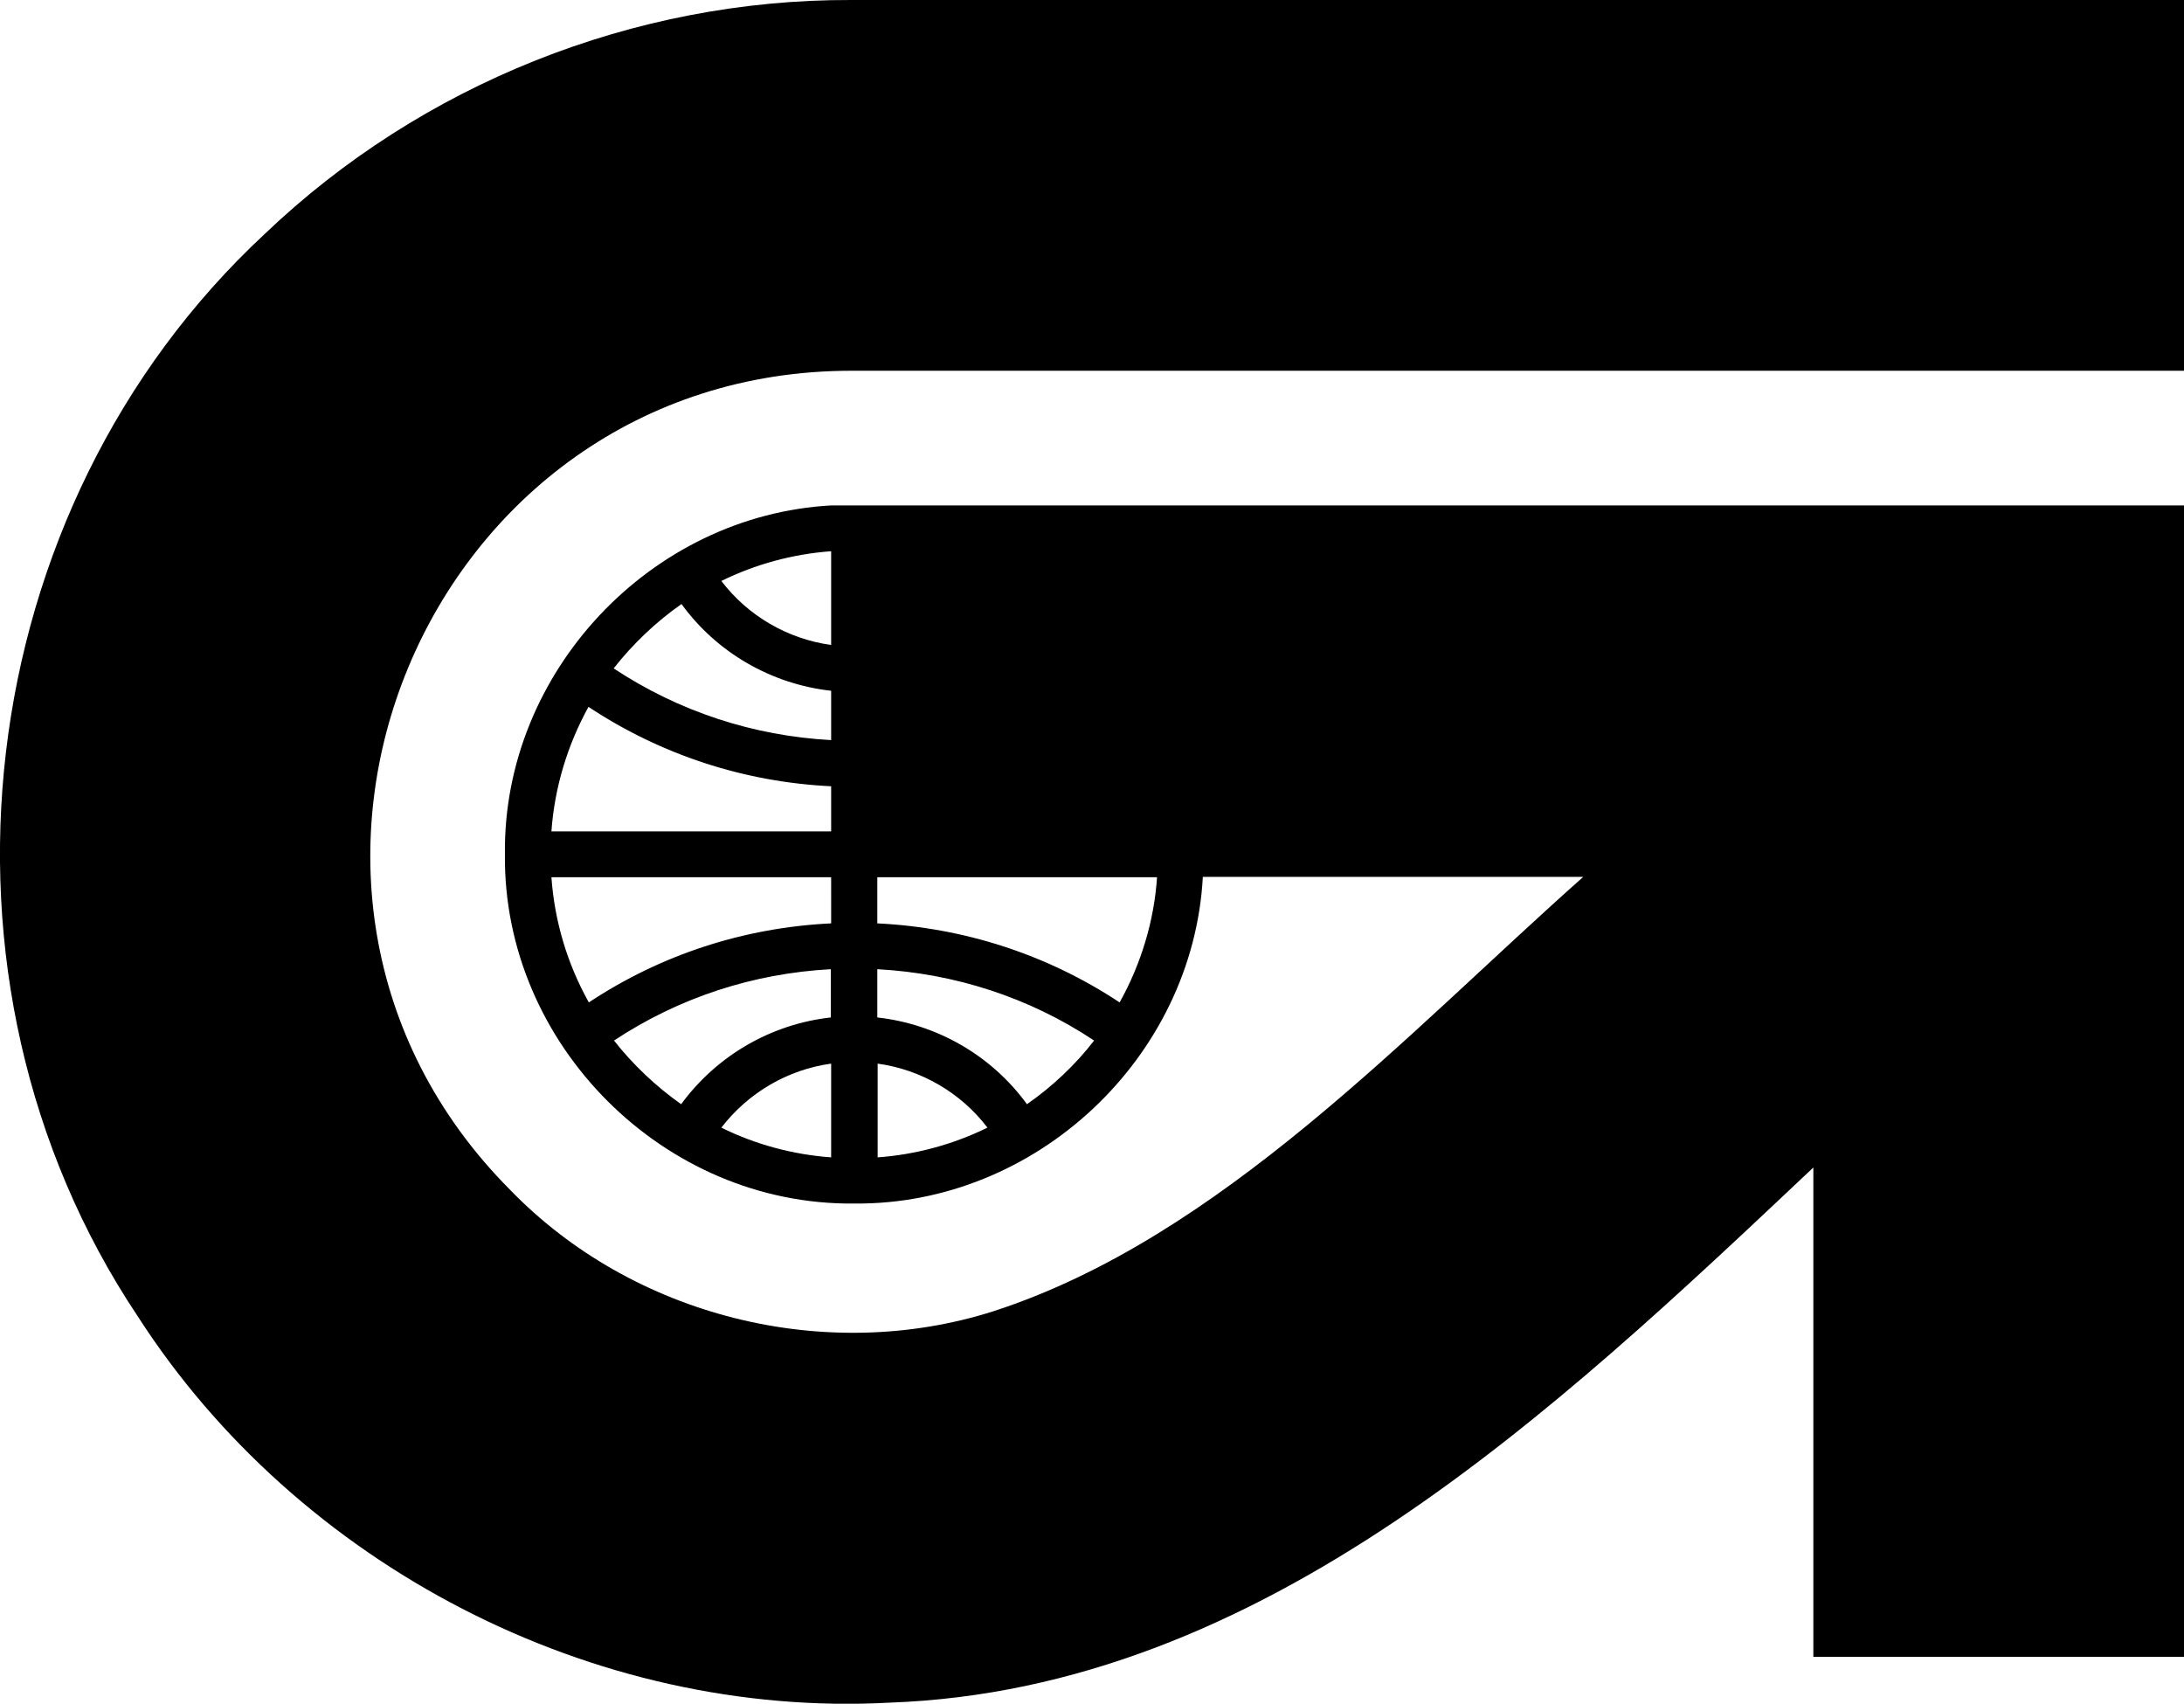 <svg xmlns="http://www.w3.org/2000/svg" width="624.6" viewBox="0 0 624.6 487.1" height="487.1"><path d="M243.4 106h381.3V0H243.4C181.3-.2 120.5 24.1 75.7 66.9-9 145.6-24.8 280.2 39.3 376.2c45.8 71.3 130.3 115.2 215.1 110.6 106.7-3.8 189.7-82.8 264.2-153v139.9h106V144.5H237.8c-51.8 2.8-94 47.8-93.4 99.7-.6 54.4 45.5 100.5 99.9 99.9 52 .5 96.9-41.7 99.7-93.4h108.8c-50.7 45-103.9 103.2-168.7 124.2-48.1 15.3-103.2 1.5-138.3-34.8-85.7-86.2-24.2-234 97.6-234.1zm-5.7 224.9c-11-.8-21.7-3.7-31.4-8.5 7.7-10 19-16.6 31.4-18.3v26.8zm13.3-26.8c12.4 1.7 23.8 8.3 31.4 18.3-9.8 4.8-20.4 7.7-31.4 8.5v-26.8zm-13.3-119.7c-12.4-1.7-23.8-8.3-31.4-18.3 9.8-4.8 20.4-7.7 31.4-8.5v26.8zm0 53.3h-80c.9-12.6 4.6-24.7 10.6-35.6 20.7 13.7 44.5 21.5 69.4 22.7v12.9zm0 13.1V264c-24.9 1.2-48.6 8.9-69.3 22.6-6.1-10.9-9.8-23.1-10.7-35.8h80zm-42.8-78.1c10.1 13.9 25.7 22.9 42.8 24.8v14.1c-22.3-1.2-43.6-8.2-62.2-20.5 5.4-6.9 12.1-13.3 19.4-18.4zm-19.3 124.8c18.6-12.3 39.8-19.2 62-20.4v13.8c-17.1 1.9-32.6 10.9-42.8 24.8-7.1-5-13.8-11.3-19.2-18.2zm118.1 18.2c-10.1-13.9-25.7-22.9-42.8-24.8v-13.8c22.2 1.2 43.5 8.1 62 20.4-5.3 6.9-12 13.2-19.2 18.2zm26.5-29.1c-20.7-13.7-44.5-21.4-69.3-22.6v-13.2h80c-.8 12.3-4.5 24.7-10.7 35.8z"></path></svg>